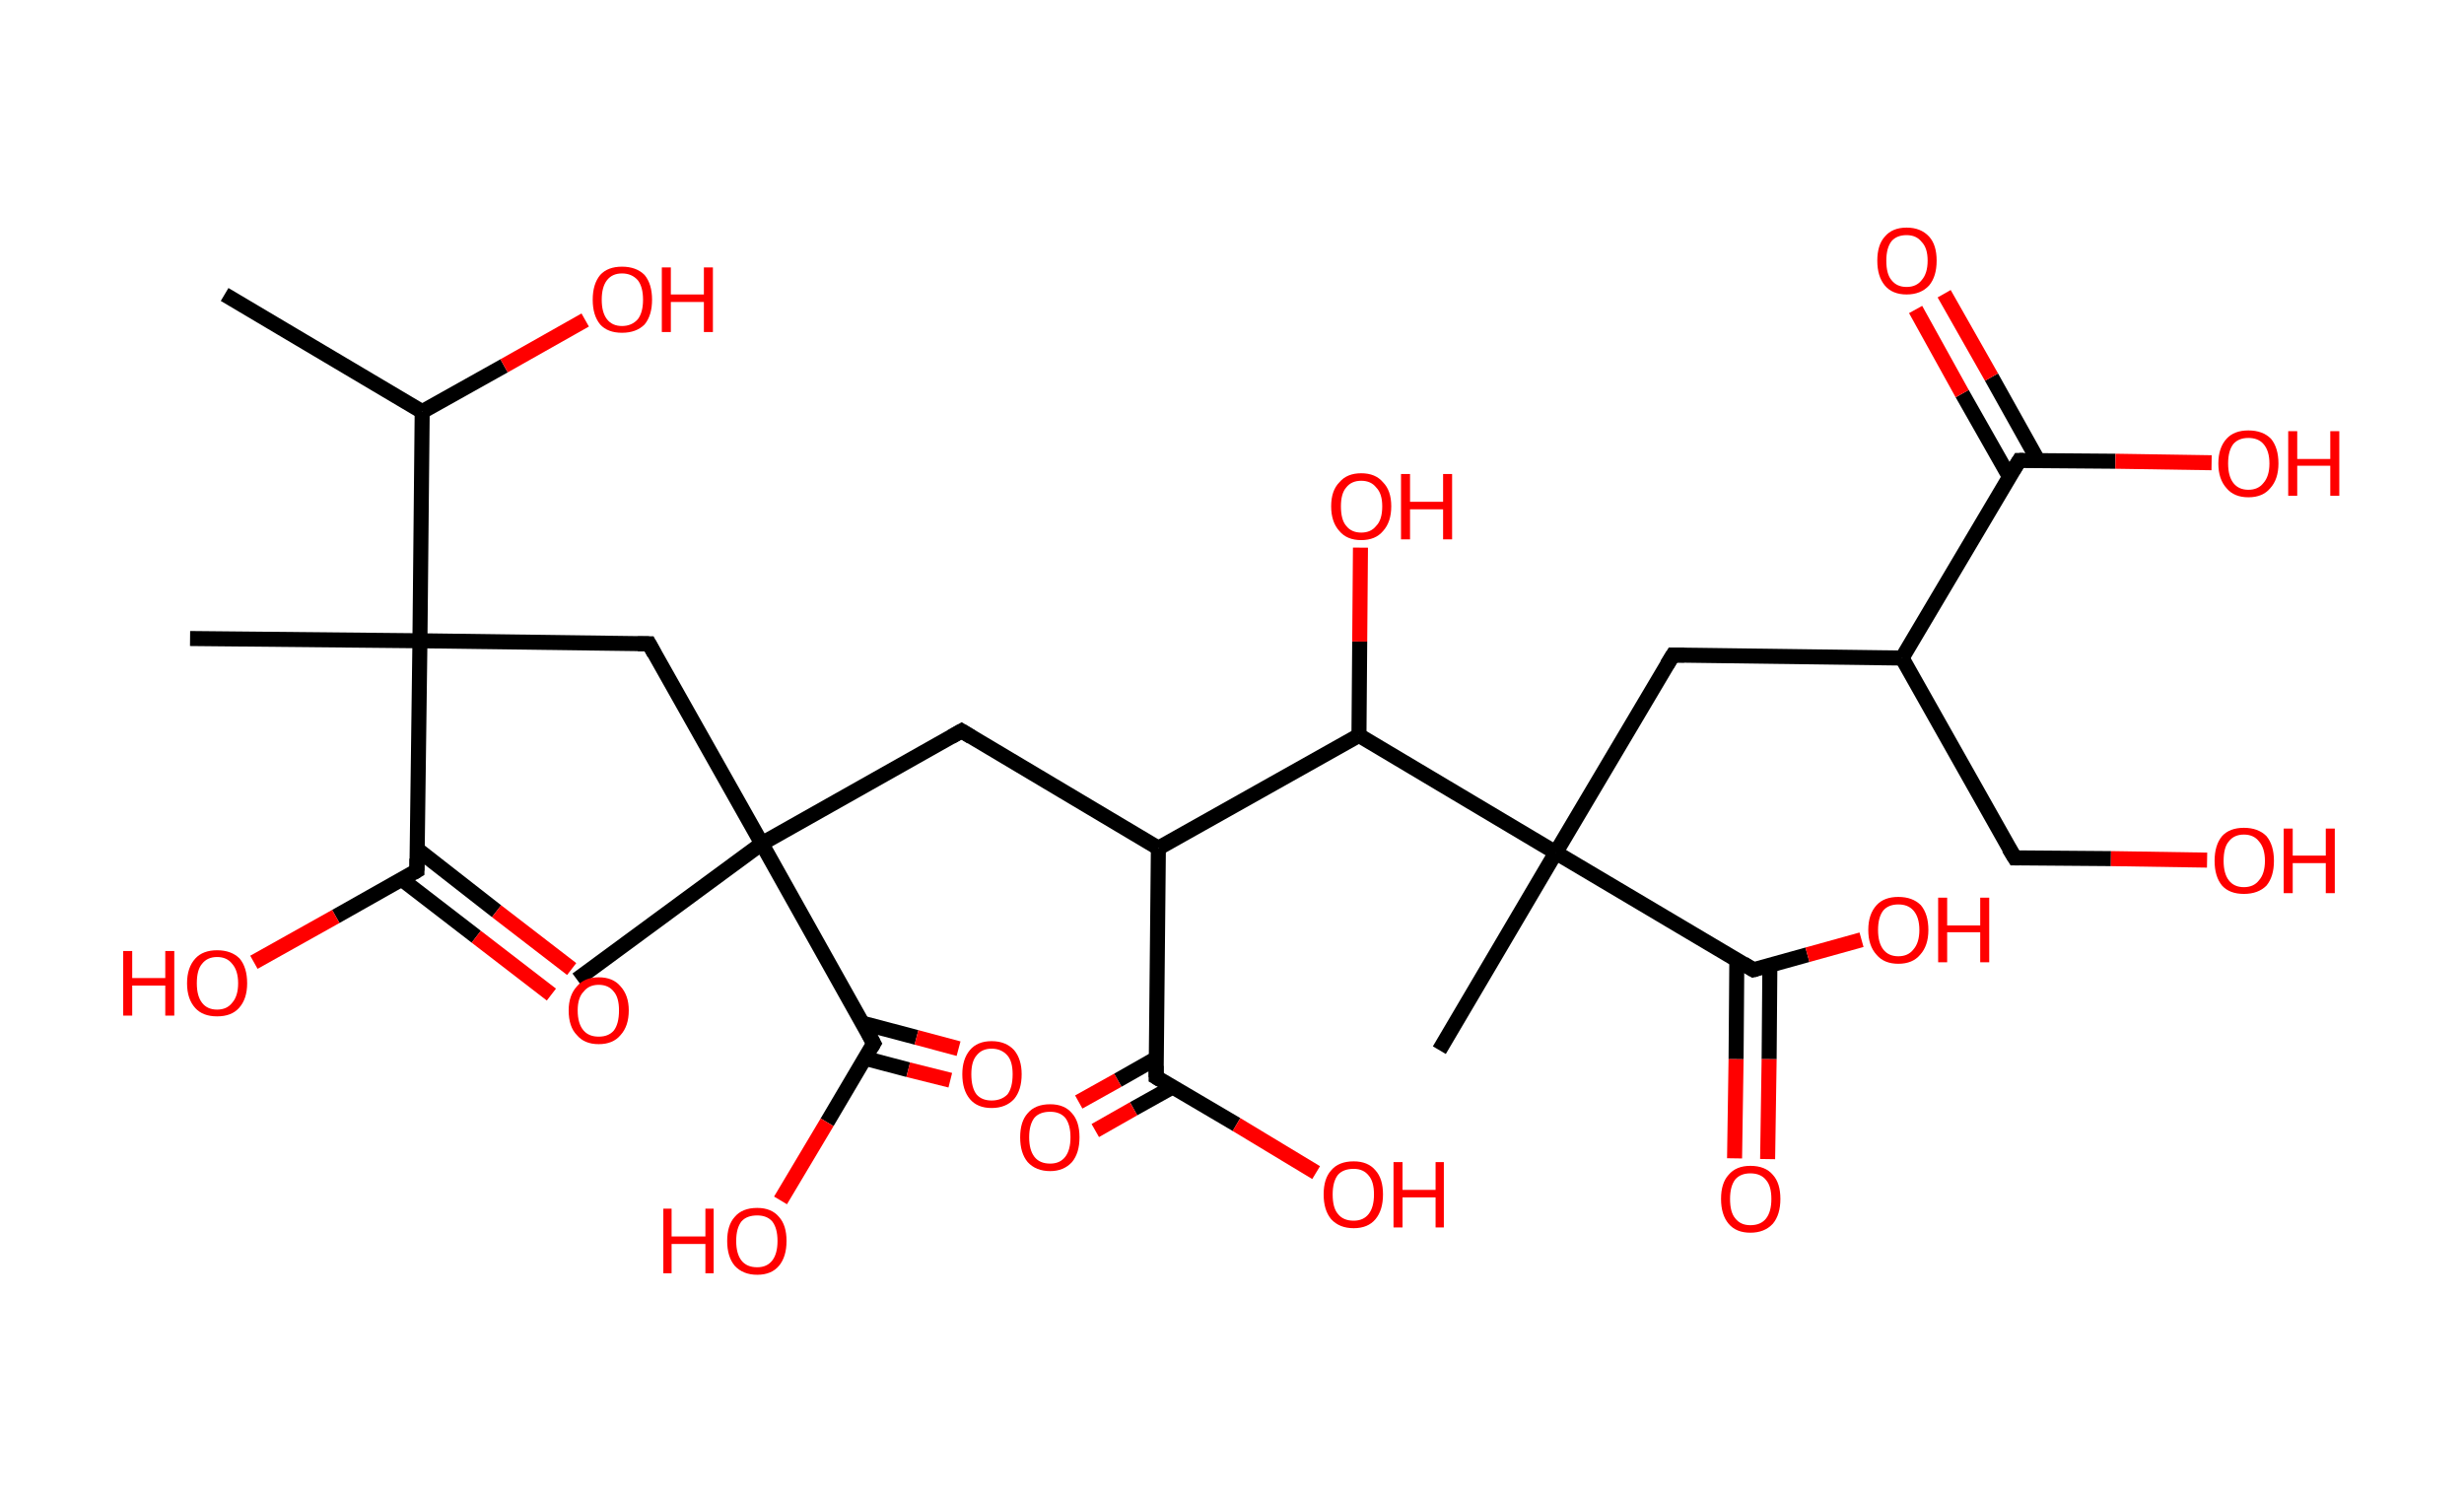 <?xml version='1.0' encoding='ASCII' standalone='yes'?>
<svg xmlns="http://www.w3.org/2000/svg" xmlns:rdkit="http://www.rdkit.org/xml" xmlns:xlink="http://www.w3.org/1999/xlink" version="1.1" baseProfile="full" xml:space="preserve" width="328px" height="200px" viewBox="0 0 328 200">
<!-- END OF HEADER -->
<rect style="opacity:1.0;fill:#FFFFFF;stroke:none" width="328.0" height="200.0" x="0.0" y="0.0"> </rect>
<path class="bond-0 atom-0 atom-1" d="M 29.9,39.2 L 56.2,54.8" style="fill:none;fill-rule:evenodd;stroke:#000000;stroke-width:2.0px;stroke-linecap:butt;stroke-linejoin:miter;stroke-opacity:1"/>
<path class="bond-1 atom-1 atom-2" d="M 56.2,54.8 L 67.1,48.7" style="fill:none;fill-rule:evenodd;stroke:#000000;stroke-width:2.0px;stroke-linecap:butt;stroke-linejoin:miter;stroke-opacity:1"/>
<path class="bond-1 atom-1 atom-2" d="M 67.1,48.7 L 77.9,42.6" style="fill:none;fill-rule:evenodd;stroke:#FF0000;stroke-width:2.0px;stroke-linecap:butt;stroke-linejoin:miter;stroke-opacity:1"/>
<path class="bond-2 atom-1 atom-3" d="M 56.2,54.8 L 55.9,85.3" style="fill:none;fill-rule:evenodd;stroke:#000000;stroke-width:2.0px;stroke-linecap:butt;stroke-linejoin:miter;stroke-opacity:1"/>
<path class="bond-3 atom-3 atom-4" d="M 55.9,85.3 L 25.3,85.0" style="fill:none;fill-rule:evenodd;stroke:#000000;stroke-width:2.0px;stroke-linecap:butt;stroke-linejoin:miter;stroke-opacity:1"/>
<path class="bond-4 atom-3 atom-5" d="M 55.9,85.3 L 86.4,85.7" style="fill:none;fill-rule:evenodd;stroke:#000000;stroke-width:2.0px;stroke-linecap:butt;stroke-linejoin:miter;stroke-opacity:1"/>
<path class="bond-5 atom-5 atom-6" d="M 86.4,85.7 L 101.4,112.3" style="fill:none;fill-rule:evenodd;stroke:#000000;stroke-width:2.0px;stroke-linecap:butt;stroke-linejoin:miter;stroke-opacity:1"/>
<path class="bond-6 atom-6 atom-7" d="M 101.4,112.3 L 76.8,130.4" style="fill:none;fill-rule:evenodd;stroke:#000000;stroke-width:2.0px;stroke-linecap:butt;stroke-linejoin:miter;stroke-opacity:1"/>
<path class="bond-7 atom-6 atom-8" d="M 101.4,112.3 L 128.0,97.3" style="fill:none;fill-rule:evenodd;stroke:#000000;stroke-width:2.0px;stroke-linecap:butt;stroke-linejoin:miter;stroke-opacity:1"/>
<path class="bond-8 atom-8 atom-9" d="M 128.0,97.3 L 154.2,112.9" style="fill:none;fill-rule:evenodd;stroke:#000000;stroke-width:2.0px;stroke-linecap:butt;stroke-linejoin:miter;stroke-opacity:1"/>
<path class="bond-9 atom-9 atom-10" d="M 154.2,112.9 L 153.9,143.4" style="fill:none;fill-rule:evenodd;stroke:#000000;stroke-width:2.0px;stroke-linecap:butt;stroke-linejoin:miter;stroke-opacity:1"/>
<path class="bond-10 atom-10 atom-11" d="M 153.9,140.9 L 148.8,143.8" style="fill:none;fill-rule:evenodd;stroke:#000000;stroke-width:2.0px;stroke-linecap:butt;stroke-linejoin:miter;stroke-opacity:1"/>
<path class="bond-10 atom-10 atom-11" d="M 148.8,143.8 L 143.6,146.7" style="fill:none;fill-rule:evenodd;stroke:#FF0000;stroke-width:2.0px;stroke-linecap:butt;stroke-linejoin:miter;stroke-opacity:1"/>
<path class="bond-10 atom-10 atom-11" d="M 156.1,144.7 L 150.9,147.6" style="fill:none;fill-rule:evenodd;stroke:#000000;stroke-width:2.0px;stroke-linecap:butt;stroke-linejoin:miter;stroke-opacity:1"/>
<path class="bond-10 atom-10 atom-11" d="M 150.9,147.6 L 145.8,150.5" style="fill:none;fill-rule:evenodd;stroke:#FF0000;stroke-width:2.0px;stroke-linecap:butt;stroke-linejoin:miter;stroke-opacity:1"/>
<path class="bond-11 atom-10 atom-12" d="M 153.9,143.4 L 164.6,149.7" style="fill:none;fill-rule:evenodd;stroke:#000000;stroke-width:2.0px;stroke-linecap:butt;stroke-linejoin:miter;stroke-opacity:1"/>
<path class="bond-11 atom-10 atom-12" d="M 164.6,149.7 L 175.2,156.1" style="fill:none;fill-rule:evenodd;stroke:#FF0000;stroke-width:2.0px;stroke-linecap:butt;stroke-linejoin:miter;stroke-opacity:1"/>
<path class="bond-12 atom-9 atom-13" d="M 154.2,112.9 L 180.9,97.9" style="fill:none;fill-rule:evenodd;stroke:#000000;stroke-width:2.0px;stroke-linecap:butt;stroke-linejoin:miter;stroke-opacity:1"/>
<path class="bond-13 atom-13 atom-14" d="M 180.9,97.9 L 181.0,85.4" style="fill:none;fill-rule:evenodd;stroke:#000000;stroke-width:2.0px;stroke-linecap:butt;stroke-linejoin:miter;stroke-opacity:1"/>
<path class="bond-13 atom-13 atom-14" d="M 181.0,85.4 L 181.1,72.9" style="fill:none;fill-rule:evenodd;stroke:#FF0000;stroke-width:2.0px;stroke-linecap:butt;stroke-linejoin:miter;stroke-opacity:1"/>
<path class="bond-14 atom-13 atom-15" d="M 180.9,97.9 L 207.1,113.5" style="fill:none;fill-rule:evenodd;stroke:#000000;stroke-width:2.0px;stroke-linecap:butt;stroke-linejoin:miter;stroke-opacity:1"/>
<path class="bond-15 atom-15 atom-16" d="M 207.1,113.5 L 191.6,139.8" style="fill:none;fill-rule:evenodd;stroke:#000000;stroke-width:2.0px;stroke-linecap:butt;stroke-linejoin:miter;stroke-opacity:1"/>
<path class="bond-16 atom-15 atom-17" d="M 207.1,113.5 L 222.7,87.2" style="fill:none;fill-rule:evenodd;stroke:#000000;stroke-width:2.0px;stroke-linecap:butt;stroke-linejoin:miter;stroke-opacity:1"/>
<path class="bond-17 atom-17 atom-18" d="M 222.7,87.2 L 253.2,87.6" style="fill:none;fill-rule:evenodd;stroke:#000000;stroke-width:2.0px;stroke-linecap:butt;stroke-linejoin:miter;stroke-opacity:1"/>
<path class="bond-18 atom-18 atom-19" d="M 253.2,87.6 L 268.2,114.2" style="fill:none;fill-rule:evenodd;stroke:#000000;stroke-width:2.0px;stroke-linecap:butt;stroke-linejoin:miter;stroke-opacity:1"/>
<path class="bond-19 atom-19 atom-20" d="M 268.2,114.2 L 281.0,114.3" style="fill:none;fill-rule:evenodd;stroke:#000000;stroke-width:2.0px;stroke-linecap:butt;stroke-linejoin:miter;stroke-opacity:1"/>
<path class="bond-19 atom-19 atom-20" d="M 281.0,114.3 L 293.8,114.5" style="fill:none;fill-rule:evenodd;stroke:#FF0000;stroke-width:2.0px;stroke-linecap:butt;stroke-linejoin:miter;stroke-opacity:1"/>
<path class="bond-20 atom-18 atom-21" d="M 253.2,87.6 L 268.8,61.3" style="fill:none;fill-rule:evenodd;stroke:#000000;stroke-width:2.0px;stroke-linecap:butt;stroke-linejoin:miter;stroke-opacity:1"/>
<path class="bond-21 atom-21 atom-22" d="M 271.3,61.3 L 265.1,50.2" style="fill:none;fill-rule:evenodd;stroke:#000000;stroke-width:2.0px;stroke-linecap:butt;stroke-linejoin:miter;stroke-opacity:1"/>
<path class="bond-21 atom-21 atom-22" d="M 265.1,50.2 L 258.8,39.1" style="fill:none;fill-rule:evenodd;stroke:#FF0000;stroke-width:2.0px;stroke-linecap:butt;stroke-linejoin:miter;stroke-opacity:1"/>
<path class="bond-21 atom-21 atom-22" d="M 267.5,63.5 L 261.2,52.4" style="fill:none;fill-rule:evenodd;stroke:#000000;stroke-width:2.0px;stroke-linecap:butt;stroke-linejoin:miter;stroke-opacity:1"/>
<path class="bond-21 atom-21 atom-22" d="M 261.2,52.4 L 255.0,41.2" style="fill:none;fill-rule:evenodd;stroke:#FF0000;stroke-width:2.0px;stroke-linecap:butt;stroke-linejoin:miter;stroke-opacity:1"/>
<path class="bond-22 atom-21 atom-23" d="M 268.8,61.3 L 281.6,61.4" style="fill:none;fill-rule:evenodd;stroke:#000000;stroke-width:2.0px;stroke-linecap:butt;stroke-linejoin:miter;stroke-opacity:1"/>
<path class="bond-22 atom-21 atom-23" d="M 281.6,61.4 L 294.4,61.6" style="fill:none;fill-rule:evenodd;stroke:#FF0000;stroke-width:2.0px;stroke-linecap:butt;stroke-linejoin:miter;stroke-opacity:1"/>
<path class="bond-23 atom-15 atom-24" d="M 207.1,113.5 L 233.4,129.1" style="fill:none;fill-rule:evenodd;stroke:#000000;stroke-width:2.0px;stroke-linecap:butt;stroke-linejoin:miter;stroke-opacity:1"/>
<path class="bond-24 atom-24 atom-25" d="M 231.2,127.8 L 231.1,141.0" style="fill:none;fill-rule:evenodd;stroke:#000000;stroke-width:2.0px;stroke-linecap:butt;stroke-linejoin:miter;stroke-opacity:1"/>
<path class="bond-24 atom-24 atom-25" d="M 231.1,141.0 L 230.9,154.2" style="fill:none;fill-rule:evenodd;stroke:#FF0000;stroke-width:2.0px;stroke-linecap:butt;stroke-linejoin:miter;stroke-opacity:1"/>
<path class="bond-24 atom-24 atom-25" d="M 235.6,128.5 L 235.5,141.0" style="fill:none;fill-rule:evenodd;stroke:#000000;stroke-width:2.0px;stroke-linecap:butt;stroke-linejoin:miter;stroke-opacity:1"/>
<path class="bond-24 atom-24 atom-25" d="M 235.5,141.0 L 235.3,154.3" style="fill:none;fill-rule:evenodd;stroke:#FF0000;stroke-width:2.0px;stroke-linecap:butt;stroke-linejoin:miter;stroke-opacity:1"/>
<path class="bond-25 atom-24 atom-26" d="M 233.4,129.1 L 240.6,127.1" style="fill:none;fill-rule:evenodd;stroke:#000000;stroke-width:2.0px;stroke-linecap:butt;stroke-linejoin:miter;stroke-opacity:1"/>
<path class="bond-25 atom-24 atom-26" d="M 240.6,127.1 L 247.8,125.1" style="fill:none;fill-rule:evenodd;stroke:#FF0000;stroke-width:2.0px;stroke-linecap:butt;stroke-linejoin:miter;stroke-opacity:1"/>
<path class="bond-26 atom-6 atom-27" d="M 101.4,112.3 L 116.3,138.9" style="fill:none;fill-rule:evenodd;stroke:#000000;stroke-width:2.0px;stroke-linecap:butt;stroke-linejoin:miter;stroke-opacity:1"/>
<path class="bond-27 atom-27 atom-28" d="M 115.2,140.9 L 120.9,142.4" style="fill:none;fill-rule:evenodd;stroke:#000000;stroke-width:2.0px;stroke-linecap:butt;stroke-linejoin:miter;stroke-opacity:1"/>
<path class="bond-27 atom-27 atom-28" d="M 120.9,142.4 L 126.5,143.8" style="fill:none;fill-rule:evenodd;stroke:#FF0000;stroke-width:2.0px;stroke-linecap:butt;stroke-linejoin:miter;stroke-opacity:1"/>
<path class="bond-27 atom-27 atom-28" d="M 114.8,136.2 L 122.0,138.1" style="fill:none;fill-rule:evenodd;stroke:#000000;stroke-width:2.0px;stroke-linecap:butt;stroke-linejoin:miter;stroke-opacity:1"/>
<path class="bond-27 atom-27 atom-28" d="M 122.0,138.1 L 127.6,139.6" style="fill:none;fill-rule:evenodd;stroke:#FF0000;stroke-width:2.0px;stroke-linecap:butt;stroke-linejoin:miter;stroke-opacity:1"/>
<path class="bond-28 atom-27 atom-29" d="M 116.3,138.9 L 110.1,149.4" style="fill:none;fill-rule:evenodd;stroke:#000000;stroke-width:2.0px;stroke-linecap:butt;stroke-linejoin:miter;stroke-opacity:1"/>
<path class="bond-28 atom-27 atom-29" d="M 110.1,149.4 L 103.9,159.8" style="fill:none;fill-rule:evenodd;stroke:#FF0000;stroke-width:2.0px;stroke-linecap:butt;stroke-linejoin:miter;stroke-opacity:1"/>
<path class="bond-29 atom-3 atom-30" d="M 55.9,85.3 L 55.5,115.9" style="fill:none;fill-rule:evenodd;stroke:#000000;stroke-width:2.0px;stroke-linecap:butt;stroke-linejoin:miter;stroke-opacity:1"/>
<path class="bond-30 atom-30 atom-31" d="M 53.4,117.0 L 63.4,124.7" style="fill:none;fill-rule:evenodd;stroke:#000000;stroke-width:2.0px;stroke-linecap:butt;stroke-linejoin:miter;stroke-opacity:1"/>
<path class="bond-30 atom-30 atom-31" d="M 63.4,124.7 L 73.4,132.4" style="fill:none;fill-rule:evenodd;stroke:#FF0000;stroke-width:2.0px;stroke-linecap:butt;stroke-linejoin:miter;stroke-opacity:1"/>
<path class="bond-30 atom-30 atom-31" d="M 55.6,113.1 L 66.1,121.3" style="fill:none;fill-rule:evenodd;stroke:#000000;stroke-width:2.0px;stroke-linecap:butt;stroke-linejoin:miter;stroke-opacity:1"/>
<path class="bond-30 atom-30 atom-31" d="M 66.1,121.3 L 76.1,129.0" style="fill:none;fill-rule:evenodd;stroke:#FF0000;stroke-width:2.0px;stroke-linecap:butt;stroke-linejoin:miter;stroke-opacity:1"/>
<path class="bond-31 atom-30 atom-32" d="M 55.5,115.9 L 44.7,122.0" style="fill:none;fill-rule:evenodd;stroke:#000000;stroke-width:2.0px;stroke-linecap:butt;stroke-linejoin:miter;stroke-opacity:1"/>
<path class="bond-31 atom-30 atom-32" d="M 44.7,122.0 L 33.8,128.1" style="fill:none;fill-rule:evenodd;stroke:#FF0000;stroke-width:2.0px;stroke-linecap:butt;stroke-linejoin:miter;stroke-opacity:1"/>
<path d="M 84.9,85.7 L 86.4,85.7 L 87.1,87.0" style="fill:none;stroke:#000000;stroke-width:2.0px;stroke-linecap:butt;stroke-linejoin:miter;stroke-opacity:1;"/>
<path d="M 126.6,98.1 L 128.0,97.3 L 129.3,98.1" style="fill:none;stroke:#000000;stroke-width:2.0px;stroke-linecap:butt;stroke-linejoin:miter;stroke-opacity:1;"/>
<path d="M 153.9,141.9 L 153.9,143.4 L 154.4,143.7" style="fill:none;stroke:#000000;stroke-width:2.0px;stroke-linecap:butt;stroke-linejoin:miter;stroke-opacity:1;"/>
<path d="M 221.9,88.5 L 222.7,87.2 L 224.2,87.2" style="fill:none;stroke:#000000;stroke-width:2.0px;stroke-linecap:butt;stroke-linejoin:miter;stroke-opacity:1;"/>
<path d="M 267.4,112.9 L 268.2,114.2 L 268.8,114.2" style="fill:none;stroke:#000000;stroke-width:2.0px;stroke-linecap:butt;stroke-linejoin:miter;stroke-opacity:1;"/>
<path d="M 268.0,62.6 L 268.8,61.3 L 269.4,61.3" style="fill:none;stroke:#000000;stroke-width:2.0px;stroke-linecap:butt;stroke-linejoin:miter;stroke-opacity:1;"/>
<path d="M 232.1,128.3 L 233.4,129.1 L 233.8,129.0" style="fill:none;stroke:#000000;stroke-width:2.0px;stroke-linecap:butt;stroke-linejoin:miter;stroke-opacity:1;"/>
<path d="M 115.6,137.6 L 116.3,138.9 L 116.0,139.4" style="fill:none;stroke:#000000;stroke-width:2.0px;stroke-linecap:butt;stroke-linejoin:miter;stroke-opacity:1;"/>
<path d="M 55.5,114.3 L 55.5,115.9 L 55.0,116.2" style="fill:none;stroke:#000000;stroke-width:2.0px;stroke-linecap:butt;stroke-linejoin:miter;stroke-opacity:1;"/>
<path class="atom-2" d="M 78.9 39.9 Q 78.9 37.8, 79.9 36.6 Q 80.9 35.5, 82.8 35.5 Q 84.7 35.5, 85.8 36.6 Q 86.8 37.8, 86.8 39.9 Q 86.8 42.0, 85.8 43.2 Q 84.7 44.3, 82.8 44.3 Q 80.9 44.3, 79.9 43.2 Q 78.9 42.0, 78.9 39.9 M 82.8 43.4 Q 84.1 43.4, 84.9 42.5 Q 85.6 41.6, 85.6 39.9 Q 85.6 38.2, 84.9 37.3 Q 84.1 36.4, 82.8 36.4 Q 81.5 36.4, 80.8 37.3 Q 80.1 38.2, 80.1 39.9 Q 80.1 41.6, 80.8 42.5 Q 81.5 43.4, 82.8 43.4 " fill="#FF0000"/>
<path class="atom-2" d="M 88.1 35.6 L 89.3 35.6 L 89.3 39.2 L 93.7 39.2 L 93.7 35.6 L 94.9 35.6 L 94.9 44.2 L 93.7 44.2 L 93.7 40.2 L 89.3 40.2 L 89.3 44.2 L 88.1 44.2 L 88.1 35.6 " fill="#FF0000"/>
<path class="atom-11" d="M 135.8 151.4 Q 135.8 149.3, 136.8 148.2 Q 137.8 147.0, 139.8 147.0 Q 141.7 147.0, 142.7 148.2 Q 143.7 149.3, 143.7 151.4 Q 143.7 153.5, 142.7 154.7 Q 141.6 155.9, 139.8 155.9 Q 137.9 155.9, 136.8 154.7 Q 135.8 153.5, 135.8 151.4 M 139.8 154.9 Q 141.1 154.9, 141.8 154.0 Q 142.5 153.1, 142.5 151.4 Q 142.5 149.7, 141.8 148.8 Q 141.1 148.0, 139.8 148.0 Q 138.4 148.0, 137.7 148.8 Q 137.0 149.7, 137.0 151.4 Q 137.0 153.1, 137.7 154.0 Q 138.4 154.9, 139.8 154.9 " fill="#FF0000"/>
<path class="atom-12" d="M 176.2 159.0 Q 176.2 156.9, 177.2 155.8 Q 178.2 154.6, 180.2 154.6 Q 182.1 154.6, 183.1 155.8 Q 184.1 156.9, 184.1 159.0 Q 184.1 161.1, 183.1 162.3 Q 182.1 163.5, 180.2 163.5 Q 178.3 163.5, 177.2 162.3 Q 176.2 161.1, 176.2 159.0 M 180.2 162.5 Q 181.5 162.5, 182.2 161.6 Q 182.9 160.7, 182.9 159.0 Q 182.9 157.3, 182.2 156.5 Q 181.5 155.6, 180.2 155.6 Q 178.8 155.6, 178.1 156.4 Q 177.4 157.3, 177.4 159.0 Q 177.4 160.8, 178.1 161.6 Q 178.8 162.5, 180.2 162.5 " fill="#FF0000"/>
<path class="atom-12" d="M 185.5 154.7 L 186.7 154.7 L 186.7 158.4 L 191.1 158.4 L 191.1 154.7 L 192.2 154.7 L 192.2 163.4 L 191.1 163.4 L 191.1 159.4 L 186.7 159.4 L 186.7 163.4 L 185.5 163.4 L 185.5 154.7 " fill="#FF0000"/>
<path class="atom-14" d="M 177.2 67.4 Q 177.2 65.3, 178.3 64.2 Q 179.3 63.0, 181.2 63.0 Q 183.1 63.0, 184.1 64.2 Q 185.2 65.3, 185.2 67.4 Q 185.2 69.5, 184.1 70.7 Q 183.1 71.9, 181.2 71.9 Q 179.3 71.9, 178.3 70.7 Q 177.2 69.5, 177.2 67.4 M 181.2 70.9 Q 182.5 70.9, 183.2 70.0 Q 184.0 69.2, 184.0 67.4 Q 184.0 65.7, 183.2 64.9 Q 182.5 64.0, 181.2 64.0 Q 179.9 64.0, 179.2 64.9 Q 178.5 65.7, 178.5 67.4 Q 178.5 69.2, 179.2 70.0 Q 179.9 70.9, 181.2 70.9 " fill="#FF0000"/>
<path class="atom-14" d="M 186.5 63.1 L 187.7 63.1 L 187.7 66.8 L 192.1 66.8 L 192.1 63.1 L 193.3 63.1 L 193.3 71.8 L 192.1 71.8 L 192.1 67.8 L 187.7 67.8 L 187.7 71.8 L 186.5 71.8 L 186.5 63.1 " fill="#FF0000"/>
<path class="atom-20" d="M 294.8 114.6 Q 294.8 112.5, 295.8 111.3 Q 296.8 110.2, 298.7 110.2 Q 300.6 110.2, 301.7 111.3 Q 302.7 112.5, 302.7 114.6 Q 302.7 116.7, 301.7 117.9 Q 300.6 119.0, 298.7 119.0 Q 296.8 119.0, 295.8 117.9 Q 294.8 116.7, 294.8 114.6 M 298.7 118.1 Q 300.0 118.1, 300.7 117.2 Q 301.5 116.3, 301.5 114.6 Q 301.5 112.9, 300.7 112.0 Q 300.0 111.1, 298.7 111.1 Q 297.4 111.1, 296.7 112.0 Q 296.0 112.8, 296.0 114.6 Q 296.0 116.3, 296.7 117.2 Q 297.4 118.1, 298.7 118.1 " fill="#FF0000"/>
<path class="atom-20" d="M 304.0 110.3 L 305.2 110.3 L 305.2 113.9 L 309.6 113.9 L 309.6 110.3 L 310.8 110.3 L 310.8 118.9 L 309.6 118.9 L 309.6 114.9 L 305.2 114.9 L 305.2 118.9 L 304.0 118.9 L 304.0 110.3 " fill="#FF0000"/>
<path class="atom-22" d="M 249.9 34.7 Q 249.9 32.6, 250.9 31.5 Q 251.9 30.3, 253.8 30.3 Q 255.7 30.3, 256.8 31.5 Q 257.8 32.6, 257.8 34.7 Q 257.8 36.8, 256.8 38.0 Q 255.7 39.2, 253.8 39.2 Q 251.9 39.2, 250.9 38.0 Q 249.9 36.8, 249.9 34.7 M 253.8 38.2 Q 255.1 38.2, 255.8 37.3 Q 256.6 36.4, 256.6 34.7 Q 256.6 33.0, 255.8 32.2 Q 255.1 31.3, 253.8 31.3 Q 252.5 31.3, 251.8 32.1 Q 251.1 33.0, 251.1 34.7 Q 251.1 36.5, 251.8 37.3 Q 252.5 38.2, 253.8 38.2 " fill="#FF0000"/>
<path class="atom-23" d="M 295.3 61.7 Q 295.3 59.6, 296.4 58.4 Q 297.4 57.3, 299.3 57.3 Q 301.2 57.3, 302.3 58.4 Q 303.3 59.6, 303.3 61.7 Q 303.3 63.8, 302.2 65.0 Q 301.2 66.2, 299.3 66.2 Q 297.4 66.2, 296.4 65.0 Q 295.3 63.8, 295.3 61.7 M 299.3 65.2 Q 300.6 65.2, 301.3 64.3 Q 302.1 63.4, 302.1 61.7 Q 302.1 60.0, 301.3 59.1 Q 300.6 58.3, 299.3 58.3 Q 298.0 58.3, 297.3 59.1 Q 296.6 60.0, 296.6 61.7 Q 296.6 63.4, 297.3 64.3 Q 298.0 65.2, 299.3 65.2 " fill="#FF0000"/>
<path class="atom-23" d="M 304.6 57.4 L 305.8 57.4 L 305.8 61.1 L 310.2 61.1 L 310.2 57.4 L 311.4 57.4 L 311.4 66.0 L 310.2 66.0 L 310.2 62.0 L 305.8 62.0 L 305.8 66.0 L 304.6 66.0 L 304.6 57.4 " fill="#FF0000"/>
<path class="atom-25" d="M 229.1 159.6 Q 229.1 157.5, 230.1 156.4 Q 231.1 155.2, 233.0 155.2 Q 235.0 155.2, 236.0 156.4 Q 237.0 157.5, 237.0 159.6 Q 237.0 161.7, 236.0 162.9 Q 234.9 164.1, 233.0 164.1 Q 231.1 164.1, 230.1 162.9 Q 229.1 161.7, 229.1 159.6 M 233.0 163.1 Q 234.4 163.1, 235.1 162.2 Q 235.8 161.3, 235.8 159.6 Q 235.8 157.9, 235.1 157.1 Q 234.4 156.2, 233.0 156.2 Q 231.7 156.2, 231.0 157.0 Q 230.3 157.9, 230.3 159.6 Q 230.3 161.4, 231.0 162.2 Q 231.7 163.1, 233.0 163.1 " fill="#FF0000"/>
<path class="atom-26" d="M 248.7 123.8 Q 248.7 121.7, 249.8 120.5 Q 250.8 119.4, 252.7 119.4 Q 254.6 119.4, 255.7 120.5 Q 256.7 121.7, 256.7 123.8 Q 256.7 125.9, 255.6 127.1 Q 254.6 128.3, 252.7 128.3 Q 250.8 128.3, 249.8 127.1 Q 248.7 125.9, 248.7 123.8 M 252.7 127.3 Q 254.0 127.3, 254.7 126.4 Q 255.5 125.5, 255.5 123.8 Q 255.5 122.1, 254.7 121.2 Q 254.0 120.4, 252.7 120.4 Q 251.4 120.4, 250.7 121.2 Q 250.0 122.1, 250.0 123.8 Q 250.0 125.5, 250.7 126.4 Q 251.4 127.3, 252.7 127.3 " fill="#FF0000"/>
<path class="atom-26" d="M 258.0 119.5 L 259.2 119.5 L 259.2 123.2 L 263.6 123.2 L 263.6 119.5 L 264.8 119.5 L 264.8 128.1 L 263.6 128.1 L 263.6 124.1 L 259.2 124.1 L 259.2 128.1 L 258.0 128.1 L 258.0 119.5 " fill="#FF0000"/>
<path class="atom-28" d="M 128.1 143.0 Q 128.1 141.0, 129.1 139.8 Q 130.1 138.6, 132.0 138.6 Q 133.9 138.6, 135.0 139.8 Q 136.0 141.0, 136.0 143.0 Q 136.0 145.1, 135.0 146.3 Q 133.9 147.5, 132.0 147.5 Q 130.1 147.5, 129.1 146.3 Q 128.1 145.1, 128.1 143.0 M 132.0 146.5 Q 133.3 146.5, 134.1 145.7 Q 134.8 144.8, 134.8 143.0 Q 134.8 141.3, 134.1 140.5 Q 133.3 139.6, 132.0 139.6 Q 130.7 139.6, 130.0 140.5 Q 129.3 141.3, 129.3 143.0 Q 129.3 144.8, 130.0 145.7 Q 130.7 146.5, 132.0 146.5 " fill="#FF0000"/>
<path class="atom-29" d="M 88.3 160.9 L 89.4 160.9 L 89.4 164.6 L 93.9 164.6 L 93.9 160.9 L 95.0 160.9 L 95.0 169.5 L 93.9 169.5 L 93.9 165.6 L 89.4 165.6 L 89.4 169.5 L 88.3 169.5 L 88.3 160.9 " fill="#FF0000"/>
<path class="atom-29" d="M 96.8 165.2 Q 96.8 163.1, 97.8 162.0 Q 98.8 160.8, 100.8 160.8 Q 102.7 160.8, 103.7 162.0 Q 104.7 163.1, 104.7 165.2 Q 104.7 167.3, 103.7 168.5 Q 102.7 169.7, 100.8 169.7 Q 98.9 169.7, 97.8 168.5 Q 96.8 167.3, 96.8 165.2 M 100.8 168.7 Q 102.1 168.7, 102.8 167.8 Q 103.5 166.9, 103.5 165.2 Q 103.5 163.5, 102.8 162.6 Q 102.1 161.8, 100.8 161.8 Q 99.4 161.8, 98.7 162.6 Q 98.0 163.5, 98.0 165.2 Q 98.0 166.9, 98.7 167.8 Q 99.4 168.7, 100.8 168.7 " fill="#FF0000"/>
<path class="atom-31" d="M 75.7 134.5 Q 75.7 132.5, 76.8 131.3 Q 77.8 130.1, 79.7 130.1 Q 81.6 130.1, 82.6 131.3 Q 83.7 132.5, 83.7 134.5 Q 83.7 136.6, 82.6 137.8 Q 81.6 139.0, 79.7 139.0 Q 77.8 139.0, 76.8 137.8 Q 75.7 136.7, 75.7 134.5 M 79.7 138.0 Q 81.0 138.0, 81.7 137.2 Q 82.4 136.3, 82.4 134.5 Q 82.4 132.8, 81.7 132.0 Q 81.0 131.1, 79.7 131.1 Q 78.4 131.1, 77.7 132.0 Q 76.9 132.8, 76.9 134.5 Q 76.9 136.3, 77.7 137.2 Q 78.4 138.0, 79.7 138.0 " fill="#FF0000"/>
<path class="atom-32" d="M 16.4 126.6 L 17.6 126.6 L 17.6 130.2 L 22.0 130.2 L 22.0 126.6 L 23.2 126.6 L 23.2 135.2 L 22.0 135.2 L 22.0 131.2 L 17.6 131.2 L 17.6 135.2 L 16.4 135.2 L 16.4 126.6 " fill="#FF0000"/>
<path class="atom-32" d="M 24.9 130.9 Q 24.9 128.8, 26.0 127.6 Q 27.0 126.5, 28.9 126.5 Q 30.8 126.5, 31.9 127.6 Q 32.9 128.8, 32.9 130.9 Q 32.9 133.0, 31.8 134.2 Q 30.8 135.3, 28.9 135.3 Q 27.0 135.3, 26.0 134.2 Q 24.9 133.0, 24.9 130.9 M 28.9 134.4 Q 30.2 134.4, 30.9 133.5 Q 31.7 132.6, 31.7 130.9 Q 31.7 129.2, 30.9 128.3 Q 30.2 127.4, 28.9 127.4 Q 27.6 127.4, 26.9 128.3 Q 26.2 129.1, 26.2 130.9 Q 26.2 132.6, 26.9 133.5 Q 27.6 134.4, 28.9 134.4 " fill="#FF0000"/>
</svg>
